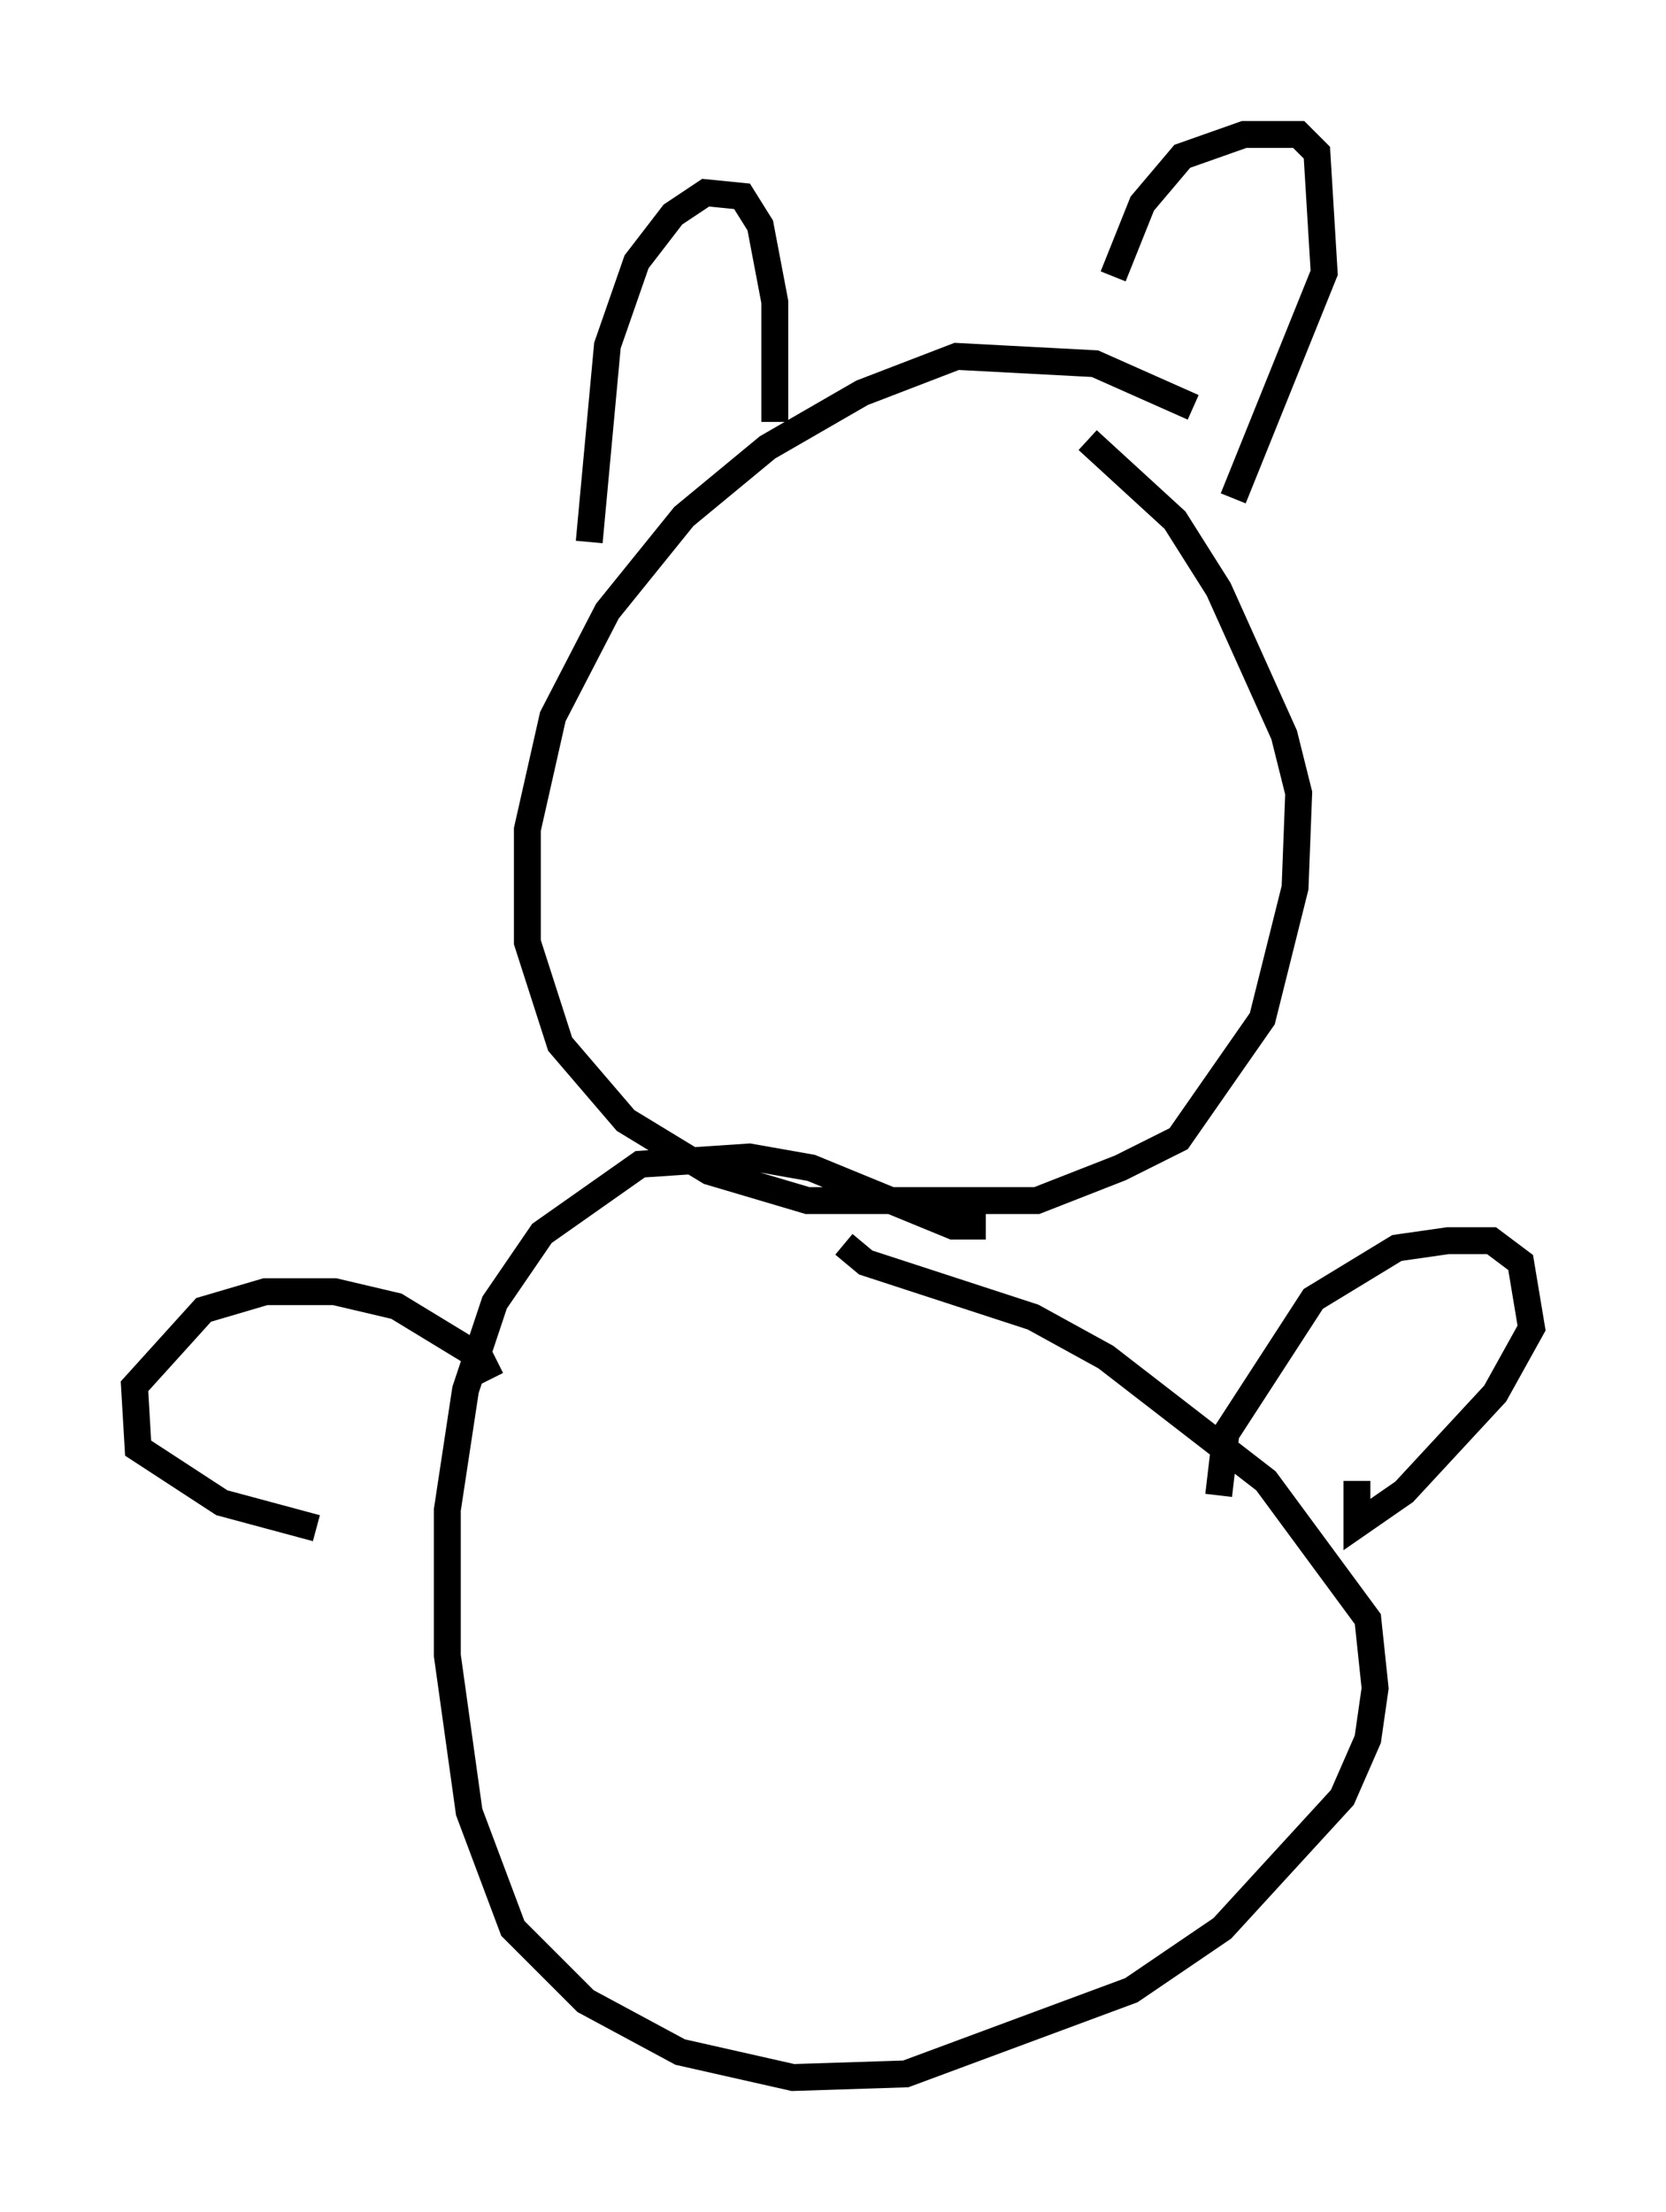 <?xml version="1.0" encoding="utf-8" ?>
<svg baseProfile="full" height="82.259" version="1.1" width="61.962" xmlns="http://www.w3.org/2000/svg" xmlns:ev="http://www.w3.org/2001/xml-events" xmlns:xlink="http://www.w3.org/1999/xlink"><defs /><rect fill="white" height="82.259" width="61.962" x="0" y="0" /><path d="M47.083, 16.908 m-2.706, -1.759 l-3.654, -1.624 -5.142, -0.271 l-3.518, 1.353 -3.518, 2.03 l-3.112, 2.571 -2.842, 3.518 l-2.03, 3.924 -0.947, 4.195 l0.0, 4.195 1.218, 3.789 l2.436, 2.842 3.112, 1.894 l3.654, 1.083 8.525, 0.0 l3.112, -1.218 2.165, -1.083 l3.112, -4.465 1.218, -4.871 l0.135, -3.518 -0.541, -2.165 l-2.436, -5.413 -1.624, -2.571 l-3.248, -2.977 m-18.538, 3.789 l0.677, -7.307 1.083, -3.112 l1.353, -1.759 1.218, -0.812 l1.353, 0.135 0.677, 1.083 l0.541, 2.842 0.0, 4.465 m12.584, -5.413 l1.083, -2.706 1.488, -1.759 l2.3, -0.812 2.03, 0.0 l0.677, 0.677 0.271, 4.465 l-3.383, 8.39 m-9.202, 27.063 l-1.218, 0.0 -5.277, -2.165 l-2.3, -0.406 -4.059, 0.271 l-3.654, 2.571 -1.759, 2.571 l-1.083, 3.248 -0.677, 4.465 l0.0, 5.413 0.812, 5.819 l1.624, 4.33 2.706, 2.706 l3.518, 1.894 4.195, 0.947 l4.195, -0.135 8.39, -3.112 l3.383, -2.3 4.465, -4.871 l0.947, -2.165 0.271, -1.894 l-0.271, -2.571 -3.789, -5.142 l-5.954, -4.601 -2.706, -1.488 l-6.225, -2.03 -0.812, -0.677 m13.938, 9.337 l0.271, -2.3 3.248, -5.007 l3.112, -1.894 1.894, -0.271 l1.624, 0.0 1.083, 0.812 l0.406, 2.436 -1.353, 2.436 l-3.383, 3.654 -1.759, 1.218 l0.0, -1.624 m-32.205, -3.789 l-0.406, -0.812 -3.112, -1.894 l-2.3, -0.541 -2.571, 0.0 l-2.3, 0.677 -2.571, 2.842 l0.135, 2.3 3.112, 2.03 l3.518, 0.947 " fill="none" stroke="black" stroke-width="1" /></svg>